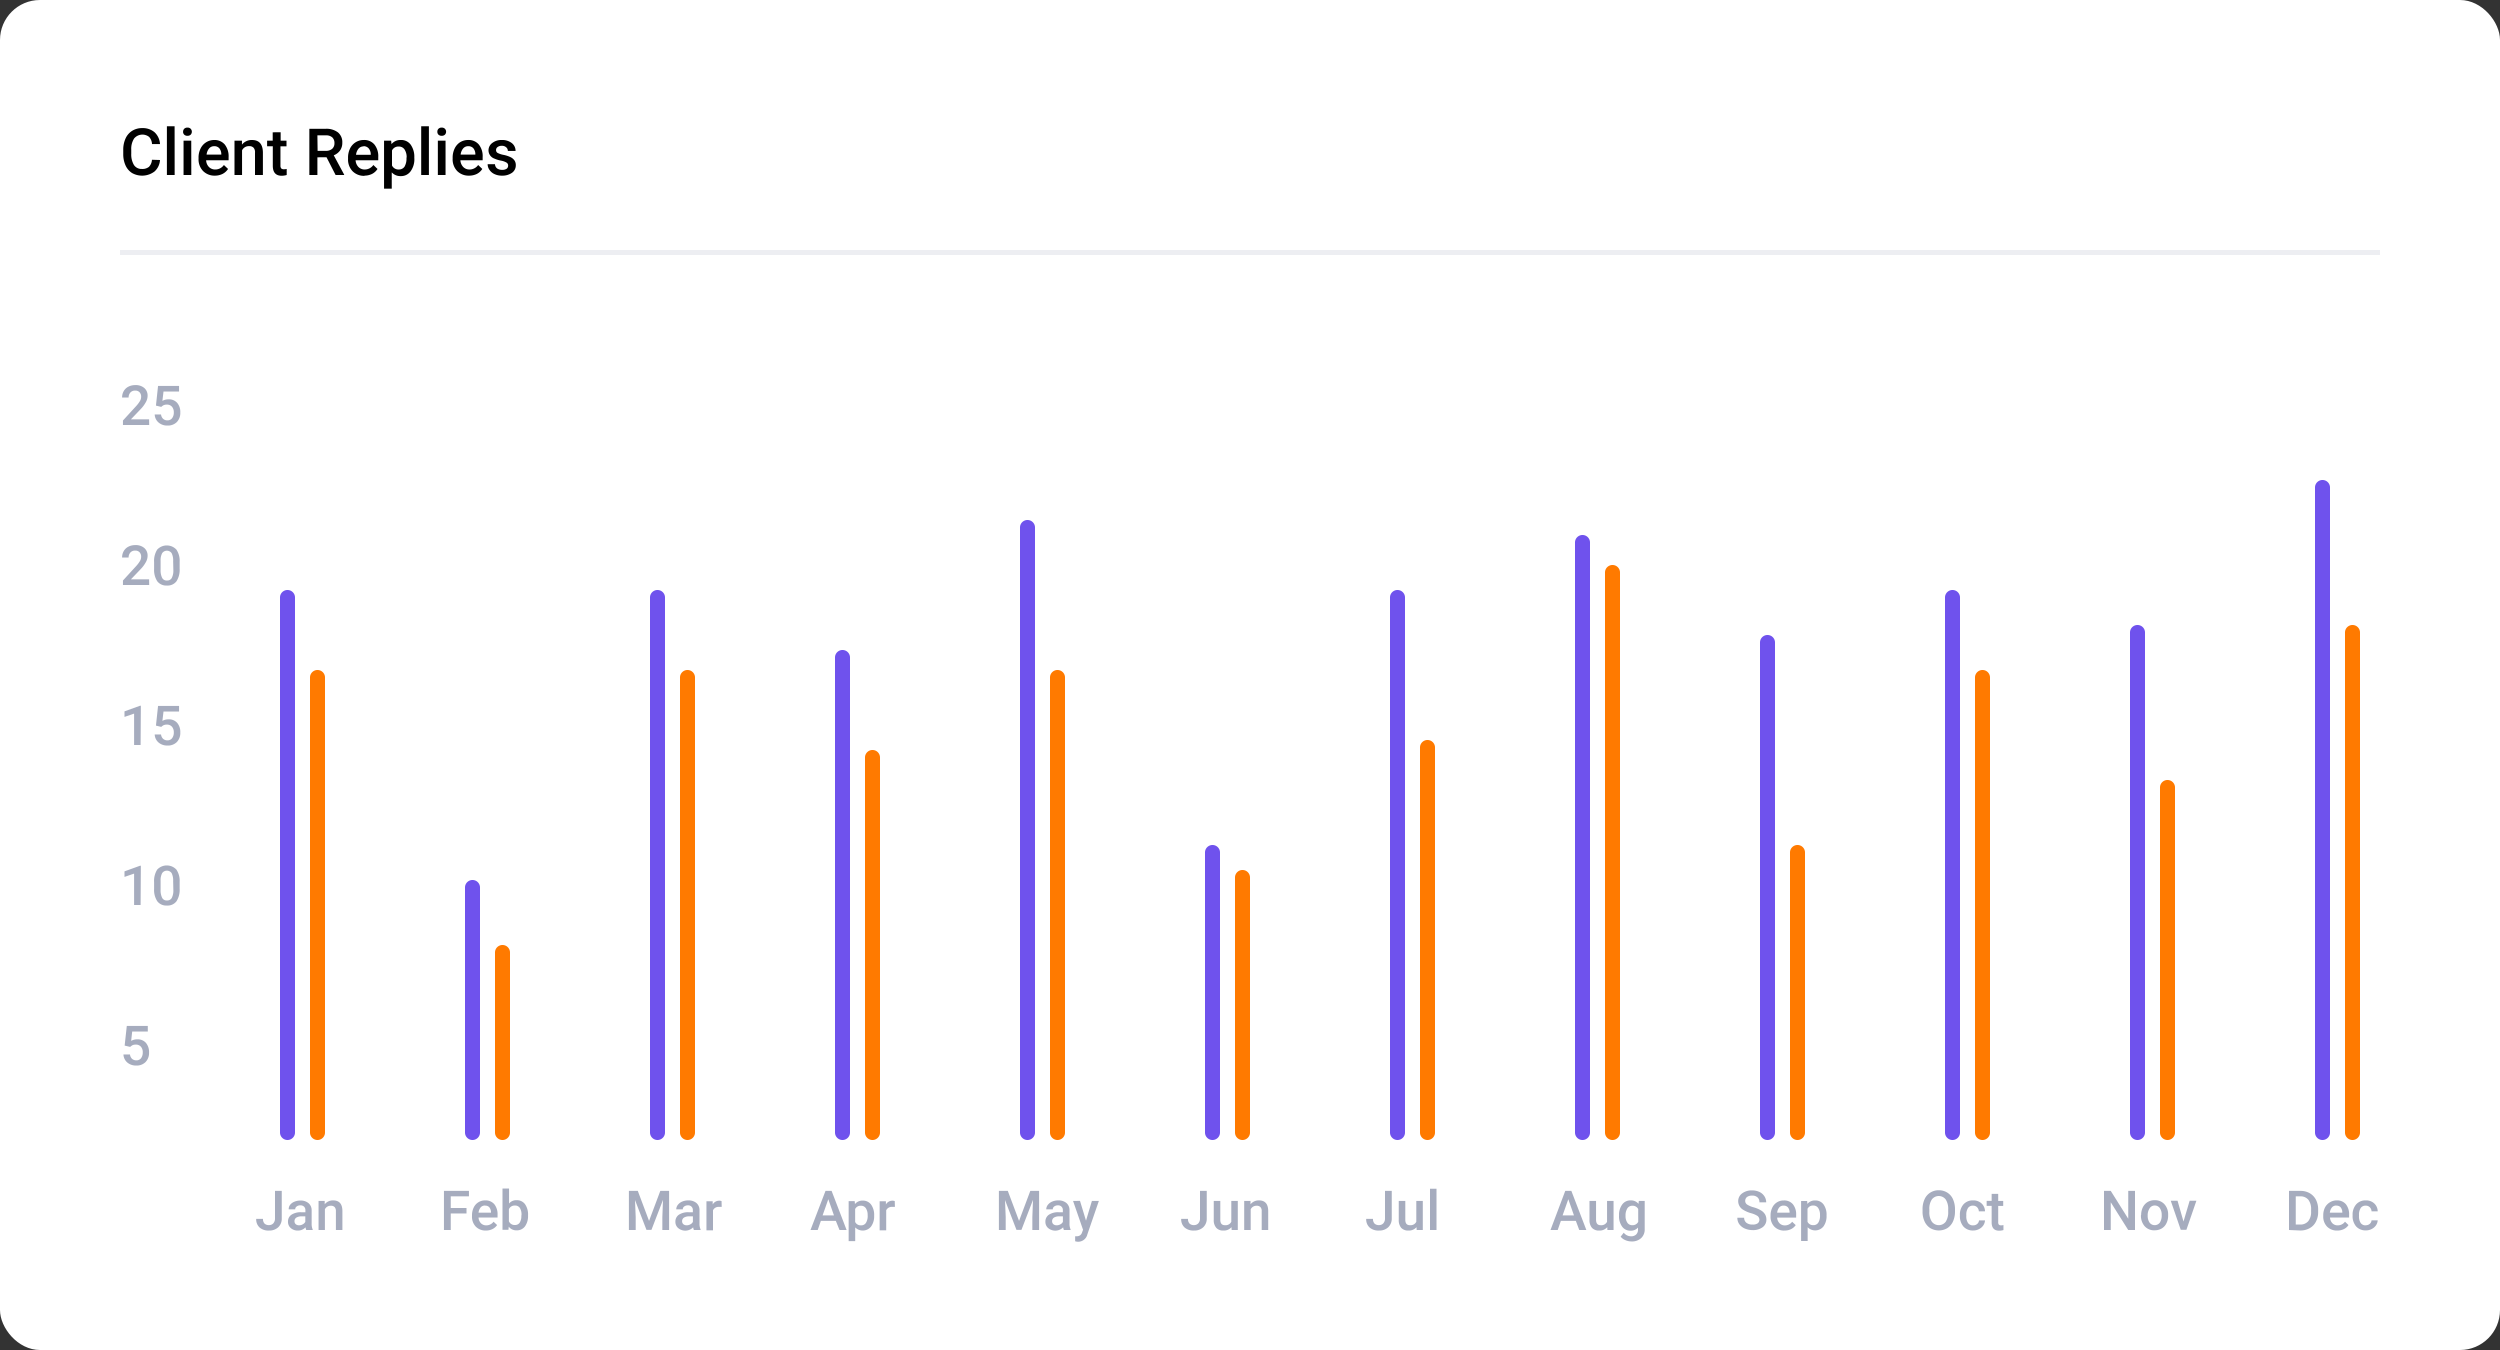 <svg xmlns="http://www.w3.org/2000/svg" viewBox="0 0 500 270"><rect x="0" y="0" width="500" height="270" fill="#333333" stroke="none"/><defs><style>.cls-1{fill:#fff;}.cls-2,.cls-3{fill:#a6acbe;}.cls-3{isolation:isolate;opacity:0.2;}.cls-4{fill:#6f52ed;}.cls-5{fill:#ff7a00;}</style></defs><g id="Lager_2" data-name="Lager 2"><g id="Lager_2-2" data-name="Lager 2"><rect class="cls-1" width="500" height="270" rx="8"/><path class="cls-2" d="M55,238.18h1.35v5.48a2.34,2.34,0,0,1-.7,1.79,2.6,2.6,0,0,1-1.85.66,2.67,2.67,0,0,1-1.89-.62,2.2,2.2,0,0,1-.67-1.72H52.6a1.31,1.31,0,0,0,.3.94,1.22,1.22,0,0,0,.9.31,1.12,1.12,0,0,0,.87-.36,1.44,1.44,0,0,0,.33-1ZM61.25,246a2.71,2.71,0,0,1-.15-.54,2,2,0,0,1-1.52.65,2.06,2.06,0,0,1-1.43-.5,1.61,1.61,0,0,1-.55-1.24,1.63,1.63,0,0,1,.68-1.42,3.39,3.39,0,0,1,2-.5h.8v-.38a1,1,0,0,0-.25-.72,1,1,0,0,0-.77-.28,1.14,1.14,0,0,0-.73.23.68.68,0,0,0-.29.56h-1.3A1.41,1.41,0,0,1,58,241a2,2,0,0,1,.86-.65,3,3,0,0,1,1.21-.24,2.38,2.38,0,0,1,1.63.52,1.84,1.84,0,0,1,.63,1.44v2.62a2.92,2.92,0,0,0,.22,1.25V246Zm-1.43-.94a1.39,1.39,0,0,0,.72-.19,1.2,1.2,0,0,0,.52-.5v-1.1h-.7a2,2,0,0,0-1.09.25.82.82,0,0,0-.37.72.76.76,0,0,0,.25.6A1,1,0,0,0,59.82,245.06Zm5.12-4.87,0,.67a2.08,2.08,0,0,1,1.69-.78c1.21,0,1.83.69,1.85,2.08V246h-1.3v-3.76a1.18,1.18,0,0,0-.25-.82,1,1,0,0,0-.78-.27,1.26,1.26,0,0,0-1.17.71V246H63.71v-5.81Z"/><path class="cls-2" d="M24.93,209.12l.43-3.94h4.2v1.13H26.44l-.21,1.87a2.38,2.38,0,0,1,1.22-.31,2.16,2.16,0,0,1,1.74.71,2.86,2.86,0,0,1,.62,1.92,2.59,2.59,0,0,1-.69,1.9,2.49,2.49,0,0,1-1.88.71,2.65,2.65,0,0,1-1.78-.61,2.23,2.23,0,0,1-.77-1.61H26a1.37,1.37,0,0,0,.4.87,1.28,1.28,0,0,0,.87.31,1.14,1.14,0,0,0,.94-.43,1.9,1.9,0,0,0,.34-1.18,1.64,1.64,0,0,0-.37-1.12,1.3,1.3,0,0,0-1-.42,1.82,1.82,0,0,0-.61.09,1.9,1.9,0,0,0-.53.37Z"/><path class="cls-2" d="M28.12,181h-1.3v-6.28l-1.92.66v-1.11L28,173.15h.17Zm7.81-3.29a4.27,4.27,0,0,1-.63,2.54,2.23,2.23,0,0,1-1.92.86,2.26,2.26,0,0,1-1.91-.84,4.11,4.11,0,0,1-.65-2.47v-1.35a4.27,4.27,0,0,1,.62-2.53,2.63,2.63,0,0,1,3.84,0,4,4,0,0,1,.65,2.46Zm-1.3-1.46a3.35,3.35,0,0,0-.3-1.62,1.15,1.15,0,0,0-1.9,0,3,3,0,0,0-.31,1.51v1.78a3.45,3.45,0,0,0,.3,1.63,1,1,0,0,0,1,.54,1,1,0,0,0,.93-.5,3.19,3.19,0,0,0,.32-1.56Z"/><path class="cls-2" d="M28.12,149h-1.3v-6.28l-1.92.66v-1.11L28,141.15h.17Zm3.07-3.88.42-3.94h4.2v1.13H32.7l-.22,1.87a2.39,2.39,0,0,1,1.23-.31,2.15,2.15,0,0,1,1.73.71,2.81,2.81,0,0,1,.62,1.92,2.63,2.63,0,0,1-.68,1.9,2.53,2.53,0,0,1-1.89.71,2.65,2.65,0,0,1-1.78-.61,2.23,2.23,0,0,1-.77-1.61h1.27a1.33,1.33,0,0,0,.41.87,1.25,1.25,0,0,0,.87.31,1.12,1.12,0,0,0,.93-.43,1.84,1.84,0,0,0,.34-1.18,1.64,1.64,0,0,0-.37-1.12,1.3,1.3,0,0,0-1-.42,1.72,1.72,0,0,0-.6.09,1.8,1.8,0,0,0-.54.37Z"/><path class="cls-2" d="M29.84,117H24.59v-.9l2.6-2.84a6.34,6.34,0,0,0,.8-1.05,1.68,1.68,0,0,0,.24-.84,1.29,1.29,0,0,0-.31-.91,1.09,1.09,0,0,0-.85-.34,1.24,1.24,0,0,0-1,.39,1.51,1.51,0,0,0-.35,1h-1.3a2.51,2.51,0,0,1,.32-1.28,2.28,2.28,0,0,1,.93-.89,3,3,0,0,1,1.39-.32,2.62,2.62,0,0,1,1.8.58,2,2,0,0,1,.66,1.58,2.6,2.6,0,0,1-.34,1.23,6.4,6.4,0,0,1-1.08,1.45l-1.91,2h3.63Zm6.09-3.29a4.27,4.27,0,0,1-.63,2.54,2.23,2.23,0,0,1-1.92.86,2.28,2.28,0,0,1-1.91-.83,4.17,4.17,0,0,1-.65-2.48v-1.36a4.25,4.25,0,0,1,.62-2.52,2.63,2.63,0,0,1,3.84,0,4,4,0,0,1,.65,2.46Zm-1.3-1.46a3.25,3.25,0,0,0-.3-1.61,1.15,1.15,0,0,0-1.9,0,3,3,0,0,0-.31,1.51v1.78a3.45,3.45,0,0,0,.3,1.63,1,1,0,0,0,1,.54,1,1,0,0,0,.93-.5,3.19,3.19,0,0,0,.32-1.56Z"/><path class="cls-2" d="M29.84,85H24.59v-.9l2.6-2.84a6.34,6.34,0,0,0,.8-1.05,1.68,1.68,0,0,0,.24-.84,1.29,1.29,0,0,0-.31-.91,1.09,1.09,0,0,0-.85-.34,1.24,1.24,0,0,0-1,.39,1.51,1.51,0,0,0-.35,1h-1.3a2.51,2.51,0,0,1,.32-1.28,2.28,2.28,0,0,1,.93-.89,3,3,0,0,1,1.39-.32,2.62,2.62,0,0,1,1.8.58,2,2,0,0,1,.66,1.58,2.6,2.6,0,0,1-.34,1.23,6.4,6.4,0,0,1-1.08,1.45l-1.91,2h3.63Zm1.35-3.88.42-3.94h4.2v1.13H32.7l-.22,1.87a2.39,2.39,0,0,1,1.23-.31,2.15,2.15,0,0,1,1.73.71,2.81,2.81,0,0,1,.62,1.92,2.63,2.63,0,0,1-.68,1.9,2.53,2.53,0,0,1-1.89.71,2.6,2.6,0,0,1-1.78-.61,2.22,2.22,0,0,1-.77-1.61h1.27a1.33,1.33,0,0,0,.41.87,1.2,1.2,0,0,0,.87.31,1.12,1.12,0,0,0,.93-.43,1.84,1.84,0,0,0,.34-1.18,1.64,1.64,0,0,0-.37-1.12,1.3,1.3,0,0,0-1-.42,1.72,1.72,0,0,0-.6.09,1.8,1.8,0,0,0-.54.37Z"/><path d="M32,32A3.34,3.34,0,0,1,30.9,34.3a4.11,4.11,0,0,1-4.48.31,3.48,3.48,0,0,1-1.3-1.5,5.39,5.39,0,0,1-.47-2.24V30a5.37,5.37,0,0,1,.46-2.3,3.47,3.47,0,0,1,1.33-1.54,3.72,3.72,0,0,1,2-.54,3.62,3.62,0,0,1,2.47.83A3.49,3.49,0,0,1,32,28.81h-1.6a2.23,2.23,0,0,0-.58-1.43,2.17,2.17,0,0,0-3,.32,3.84,3.84,0,0,0-.57,2.24v.82A4.09,4.09,0,0,0,26.79,33a1.79,1.79,0,0,0,1.58.79,2.09,2.09,0,0,0,1.42-.42,2.21,2.21,0,0,0,.6-1.42Zm2.93,3H33.38V25.25h1.54Zm3.33,0H36.71V28.13h1.54Zm-1.64-8.65a.84.84,0,0,1,.22-.59.87.87,0,0,1,.65-.24.85.85,0,0,1,.65.24.86.86,0,0,1,0,1.17.89.89,0,0,1-.65.23.9.9,0,0,1-.65-.23A.83.83,0,0,1,36.61,26.35ZM43,35.13a3.22,3.22,0,0,1-2.38-.92,3.36,3.36,0,0,1-.91-2.47v-.19a4,4,0,0,1,.4-1.83A3,3,0,0,1,42.78,28a2.69,2.69,0,0,1,2.17.9,3.79,3.79,0,0,1,.77,2.53v.62H41.23a2,2,0,0,0,.56,1.35,1.74,1.74,0,0,0,1.26.5A2.1,2.1,0,0,0,44.78,33l.83.79a2.87,2.87,0,0,1-1.11,1A3.49,3.49,0,0,1,43,35.13Zm-.18-5.89a1.29,1.29,0,0,0-1,.45,2.27,2.27,0,0,0-.5,1.23h2.94v-.11a1.84,1.84,0,0,0-.41-1.17A1.31,1.31,0,0,0,42.78,29.24Zm5.57-1.11,0,.8a2.47,2.47,0,0,1,2-.93q2.14,0,2.19,2.46V35H51V30.55a1.36,1.36,0,0,0-.28-1,1.14,1.14,0,0,0-.92-.32,1.48,1.48,0,0,0-1.39.84V35H46.9V28.13Zm7.74-1.67v1.67H57.3v1.14H56.09v3.84a.88.88,0,0,0,.15.57.76.76,0,0,0,.56.17,2.48,2.48,0,0,0,.54-.06V35a3.71,3.71,0,0,1-1,.15c-1.18,0-1.78-.66-1.78-2v-3.9H53.42V28.13h1.12V26.46Zm9.18,5H63.48V35H61.87V25.76h3.25a3.77,3.77,0,0,1,2.47.72,2.52,2.52,0,0,1,.87,2.07A2.62,2.62,0,0,1,68,30.11a2.82,2.82,0,0,1-1.25.95l2.08,3.86V35H67.12Zm-1.79-1.29h1.65a1.86,1.86,0,0,0,1.27-.41,1.44,1.44,0,0,0,.45-1.12,1.53,1.53,0,0,0-.42-1.15,1.8,1.8,0,0,0-1.26-.42H63.48Zm9.38,5a3.22,3.22,0,0,1-2.38-.92,3.36,3.36,0,0,1-.91-2.47v-.19A4.17,4.17,0,0,1,70,29.72a3.05,3.05,0,0,1,1.12-1.26,3,3,0,0,1,1.6-.46,2.65,2.65,0,0,1,2.16.9,3.73,3.73,0,0,1,.77,2.53v.62H71.12a2.1,2.1,0,0,0,.57,1.35,1.71,1.71,0,0,0,1.26.5A2.09,2.09,0,0,0,74.67,33l.83.79a2.78,2.78,0,0,1-1.1,1A3.52,3.52,0,0,1,72.86,35.13Zm-.19-5.89a1.29,1.29,0,0,0-1,.45,2.27,2.27,0,0,0-.5,1.23h2.94v-.11a1.84,1.84,0,0,0-.41-1.17A1.32,1.32,0,0,0,72.67,29.24Zm10.16,2.4a4.1,4.1,0,0,1-.72,2.54,2.34,2.34,0,0,1-2,1,2.3,2.3,0,0,1-1.8-.75v3.26H76.81V28.13h1.42l.07.7A2.26,2.26,0,0,1,80.14,28a2.34,2.34,0,0,1,2,.94,4.18,4.18,0,0,1,.72,2.6Zm-1.54-.14a2.81,2.81,0,0,0-.41-1.63,1.33,1.33,0,0,0-1.17-.6,1.4,1.4,0,0,0-1.35.78V33.1a1.42,1.42,0,0,0,1.37.8,1.34,1.34,0,0,0,1.15-.59A3.25,3.25,0,0,0,81.29,31.5ZM85.78,35H84.24V25.25h1.54Zm3.33,0H87.57V28.13h1.54Zm-1.64-8.65a.8.8,0,0,1,.22-.59.85.85,0,0,1,.65-.24.87.87,0,0,1,.65.24.86.86,0,0,1,0,1.17.9.9,0,0,1-.65.23.89.89,0,0,1-.65-.23A.79.79,0,0,1,87.47,26.35Zm6.35,8.78a3.22,3.22,0,0,1-2.38-.92,3.36,3.36,0,0,1-.91-2.47v-.19a4.17,4.17,0,0,1,.39-1.83A3.05,3.05,0,0,1,92,28.46a3,3,0,0,1,1.6-.46,2.65,2.65,0,0,1,2.16.9,3.73,3.73,0,0,1,.77,2.53v.62H92.08a2.1,2.1,0,0,0,.57,1.35,1.71,1.71,0,0,0,1.26.5A2.09,2.09,0,0,0,95.63,33l.83.79a2.78,2.78,0,0,1-1.1,1A3.52,3.52,0,0,1,93.82,35.13Zm-.19-5.89a1.29,1.29,0,0,0-1,.45,2.27,2.27,0,0,0-.5,1.23h2.94v-.11a1.84,1.84,0,0,0-.41-1.17A1.32,1.32,0,0,0,93.63,29.24Zm8,3.89a.68.68,0,0,0-.34-.62,3.36,3.36,0,0,0-1.12-.39,6.16,6.16,0,0,1-1.31-.41,1.76,1.76,0,0,1-1.16-1.62,1.83,1.83,0,0,1,.75-1.49,2.94,2.94,0,0,1,1.9-.6,3.11,3.11,0,0,1,2,.61,1.94,1.94,0,0,1,.76,1.58h-1.54a.93.93,0,0,0-.33-.73,1.25,1.25,0,0,0-.88-.3,1.36,1.36,0,0,0-.83.24.73.73,0,0,0-.32.62.64.64,0,0,0,.3.56,4.32,4.32,0,0,0,1.21.4,5.72,5.72,0,0,1,1.42.47,2,2,0,0,1,.77.66,1.67,1.67,0,0,1,.25.94,1.81,1.81,0,0,1-.76,1.51,3.33,3.33,0,0,1-2,.57,3.44,3.44,0,0,1-1.5-.31,2.4,2.4,0,0,1-1-.84,1.92,1.92,0,0,1-.37-1.14H99a1.1,1.1,0,0,0,.41.84,1.66,1.66,0,0,0,1,.29,1.52,1.52,0,0,0,.93-.23A.71.71,0,0,0,101.62,33.13Z"/><path class="cls-2" d="M93.3,242.69H90.15V246H88.79v-7.82h5v1.09H90.15v2.33H93.3Zm3.86,3.42a2.73,2.73,0,0,1-2-.78,2.86,2.86,0,0,1-.76-2.09v-.16a3.53,3.53,0,0,1,.33-1.55,2.49,2.49,0,0,1,2.3-1.45,2.26,2.26,0,0,1,1.83.76,3.2,3.2,0,0,1,.65,2.14v.53h-3.8a1.76,1.76,0,0,0,.48,1.14,1.45,1.45,0,0,0,1.06.42,1.77,1.77,0,0,0,1.46-.73l.71.67a2.38,2.38,0,0,1-.94.81A2.89,2.89,0,0,1,97.16,246.11Zm-.16-5a1.1,1.1,0,0,0-.87.37,2,2,0,0,0-.42,1.05H98.2v-.09a1.6,1.6,0,0,0-.35-1A1.07,1.07,0,0,0,97,241.13Zm8.61,2a3.53,3.53,0,0,1-.61,2.16,2,2,0,0,1-1.66.8,1.9,1.9,0,0,1-1.59-.74l-.06.63H100.5v-8.25h1.31v3a1.86,1.86,0,0,1,1.52-.67,2,2,0,0,1,1.67.79,3.58,3.58,0,0,1,.61,2.21ZM104.3,243a2.5,2.5,0,0,0-.33-1.42,1.13,1.13,0,0,0-1-.47,1.22,1.22,0,0,0-1.19.74v2.4a1.22,1.22,0,0,0,1.2.75,1.11,1.11,0,0,0,.95-.45,2.46,2.46,0,0,0,.34-1.38Z"/><path class="cls-2" d="M127.56,238.18l2.25,6,2.25-6h1.76V246h-1.35v-2.58l.13-3.45-2.31,6h-1L127,240l.14,3.44V246h-1.36v-7.82ZM138.78,246a1.8,1.8,0,0,1-.15-.54,2.2,2.2,0,0,1-3,.15,1.61,1.61,0,0,1-.55-1.24,1.64,1.64,0,0,1,.69-1.42,3.35,3.35,0,0,1,2-.5h.8v-.38a.92.92,0,0,0-1-1,1.16,1.16,0,0,0-.73.23.67.67,0,0,0-.28.56h-1.31a1.47,1.47,0,0,1,.32-.89,2.11,2.11,0,0,1,.86-.65,3,3,0,0,1,1.22-.24,2.42,2.42,0,0,1,1.63.52,1.83,1.83,0,0,1,.62,1.44v2.62a2.92,2.92,0,0,0,.22,1.25V246Zm-1.44-.94a1.45,1.45,0,0,0,.73-.19,1.17,1.17,0,0,0,.51-.5v-1.1h-.7a2,2,0,0,0-1.09.25.84.84,0,0,0-.37.72.79.79,0,0,0,.25.6A1,1,0,0,0,137.34,245.06Zm7-3.68a3.08,3.08,0,0,0-.53,0,1.21,1.21,0,0,0-1.21.68v4h-1.31v-5.81h1.25l0,.65a1.47,1.47,0,0,1,1.31-.76,1.19,1.19,0,0,1,.46.08Z"/><path class="cls-2" d="M167.17,244.18h-3l-.63,1.82H162.1l3-7.82h1.22l3,7.82h-1.42Zm-2.65-1.1h2.27l-1.13-3.24Zm10.31.07a3.48,3.48,0,0,1-.62,2.16,2.12,2.12,0,0,1-3.17.17v2.75h-1.31v-8h1.21l.05.59a1.91,1.91,0,0,1,1.56-.7,2,2,0,0,1,1.67.8,3.52,3.52,0,0,1,.61,2.19Zm-1.3-.11a2.43,2.43,0,0,0-.35-1.38,1.12,1.12,0,0,0-1-.51,1.19,1.19,0,0,0-1.15.66v2.58a1.22,1.22,0,0,0,1.16.68,1.11,1.11,0,0,0,1-.5A2.66,2.66,0,0,0,173.53,243Zm5.45-1.66a3.08,3.08,0,0,0-.53,0,1.21,1.21,0,0,0-1.21.68v4h-1.31v-5.81h1.25l0,.65a1.47,1.47,0,0,1,1.31-.76,1.19,1.19,0,0,1,.46.08Z"/><path class="cls-2" d="M201.56,238.18l2.25,6,2.25-6h1.76V246h-1.35v-2.58l.13-3.45-2.31,6h-1L201,240l.14,3.44V246h-1.36v-7.82ZM212.78,246a1.8,1.8,0,0,1-.15-.54,2.2,2.2,0,0,1-3,.15,1.61,1.61,0,0,1-.55-1.24,1.64,1.64,0,0,1,.69-1.42,3.35,3.35,0,0,1,2-.5h.8v-.38a.92.92,0,0,0-1-1,1.16,1.16,0,0,0-.73.23.67.67,0,0,0-.28.56h-1.31a1.47,1.47,0,0,1,.32-.89,2.11,2.11,0,0,1,.86-.65,3,3,0,0,1,1.22-.24,2.42,2.42,0,0,1,1.63.52,1.83,1.83,0,0,1,.62,1.44v2.62a2.92,2.92,0,0,0,.22,1.25V246Zm-1.44-.94a1.45,1.45,0,0,0,.73-.19,1.17,1.17,0,0,0,.51-.5v-1.1h-.7a2,2,0,0,0-1.09.25.84.84,0,0,0-.37.72.79.79,0,0,0,.25.6A1,1,0,0,0,211.34,245.06Zm5.86-.93,1.18-3.94h1.39l-2.3,6.69a1.89,1.89,0,0,1-1.81,1.47,2.16,2.16,0,0,1-.63-.1v-1l.25,0a1.17,1.17,0,0,0,.74-.19,1.11,1.11,0,0,0,.4-.6l.19-.5-2-5.78H216Z"/><path class="cls-2" d="M240,238.18h1.35v5.48a2.34,2.34,0,0,1-.7,1.79,2.59,2.59,0,0,1-1.85.66,2.67,2.67,0,0,1-1.89-.62,2.2,2.2,0,0,1-.67-1.72h1.36a1.31,1.31,0,0,0,.3.94,1.22,1.22,0,0,0,.9.31,1.12,1.12,0,0,0,.87-.36,1.44,1.44,0,0,0,.33-1Zm6.3,7.25a2,2,0,0,1-1.63.68,1.8,1.8,0,0,1-1.43-.56,2.32,2.32,0,0,1-.49-1.6v-3.76h1.31v3.75c0,.74.3,1.1.92,1.1a1.28,1.28,0,0,0,1.28-.68v-4.17h1.3V246h-1.23Zm3.8-5.24,0,.67a2.1,2.1,0,0,1,1.69-.78c1.21,0,1.83.69,1.85,2.08V246h-1.3v-3.76a1.13,1.13,0,0,0-.25-.82,1,1,0,0,0-.77-.27,1.27,1.27,0,0,0-1.18.71V246h-1.3v-5.81Z"/><path class="cls-2" d="M277,238.18h1.35v5.48a2.37,2.37,0,0,1-.7,1.79,2.59,2.59,0,0,1-1.85.66,2.67,2.67,0,0,1-1.89-.62,2.2,2.2,0,0,1-.67-1.72h1.36a1.31,1.31,0,0,0,.3.94,1.22,1.22,0,0,0,.9.31,1.12,1.12,0,0,0,.87-.36,1.44,1.44,0,0,0,.33-1Zm6.3,7.25a2,2,0,0,1-1.63.68,1.83,1.83,0,0,1-1.44-.56,2.37,2.37,0,0,1-.48-1.6v-3.76h1.31v3.75c0,.74.3,1.1.92,1.1a1.28,1.28,0,0,0,1.28-.68v-4.17h1.3V246h-1.23Zm4,.57H286v-8.25h1.3Z"/><path class="cls-2" d="M315.17,244.18h-3l-.63,1.82H310.1l2.95-7.82h1.22l3,7.82h-1.42Zm-2.65-1.1h2.27l-1.13-3.24Zm8.93,2.35a2,2,0,0,1-1.63.68,1.83,1.83,0,0,1-1.44-.56,2.37,2.37,0,0,1-.48-1.6v-3.76h1.31v3.75c0,.74.3,1.1.91,1.1a1.28,1.28,0,0,0,1.29-.68v-4.17h1.3V246h-1.23Zm2.36-2.38a3.43,3.43,0,0,1,.64-2.16,2,2,0,0,1,1.69-.81,1.92,1.92,0,0,1,1.56.69l.06-.58h1.18v5.63a2.33,2.33,0,0,1-.72,1.81,2.69,2.69,0,0,1-1.91.66,3.11,3.11,0,0,1-1.26-.27,2.3,2.3,0,0,1-.92-.69l.62-.79a1.85,1.85,0,0,0,1.48.72,1.42,1.42,0,0,0,1-.36,1.32,1.32,0,0,0,.37-1v-.39a1.9,1.9,0,0,1-1.5.63,2,2,0,0,1-1.67-.81A3.52,3.52,0,0,1,323.81,243.05Zm1.3.11a2.31,2.31,0,0,0,.36,1.38,1.14,1.14,0,0,0,1,.5,1.24,1.24,0,0,0,1.17-.67v-2.56a1.23,1.23,0,0,0-1.16-.66,1.15,1.15,0,0,0-1,.51A2.59,2.59,0,0,0,325.11,243.16Z"/><path class="cls-2" d="M351.88,244a1,1,0,0,0-.36-.8,4.55,4.55,0,0,0-1.31-.56,6,6,0,0,1-1.5-.64,2,2,0,0,1-1.07-1.75,1.9,1.9,0,0,1,.77-1.56,3.16,3.16,0,0,1,2-.61,3.43,3.43,0,0,1,1.46.3,2.4,2.4,0,0,1,1,.86,2.22,2.22,0,0,1,.37,1.23h-1.36a1.22,1.22,0,0,0-.38-1,1.55,1.55,0,0,0-1.1-.35,1.69,1.69,0,0,0-1,.28,1,1,0,0,0-.36.8.87.87,0,0,0,.4.72,4.55,4.55,0,0,0,1.31.55,6,6,0,0,1,1.46.62,2.3,2.3,0,0,1,.81.8,2.07,2.07,0,0,1,.26,1,1.85,1.85,0,0,1-.75,1.55,3.2,3.2,0,0,1-2,.58,4,4,0,0,1-1.56-.31,2.66,2.66,0,0,1-1.11-.87,2.19,2.19,0,0,1-.39-1.29h1.36a1.26,1.26,0,0,0,.44,1,1.93,1.93,0,0,0,1.26.36,1.66,1.66,0,0,0,1.06-.28A.94.94,0,0,0,351.88,244Zm5,2.12a2.73,2.73,0,0,1-2-.78,2.86,2.86,0,0,1-.77-2.09v-.16a3.53,3.53,0,0,1,.34-1.55,2.49,2.49,0,0,1,2.3-1.45,2.26,2.26,0,0,1,1.83.76,3.2,3.2,0,0,1,.65,2.14v.53h-3.8a1.76,1.76,0,0,0,.48,1.14,1.45,1.45,0,0,0,1.06.42,1.77,1.77,0,0,0,1.46-.73l.71.67a2.38,2.38,0,0,1-.94.81A2.89,2.89,0,0,1,356.87,246.11Zm-.16-5a1.1,1.1,0,0,0-.87.37,2,2,0,0,0-.42,1.05h2.49v-.09a1.6,1.6,0,0,0-.35-1A1.07,1.07,0,0,0,356.71,241.13Zm8.59,2a3.48,3.48,0,0,1-.61,2.16,2.12,2.12,0,0,1-3.17.17v2.75h-1.31v-8h1.21l.05.59a1.89,1.89,0,0,1,1.56-.7,2,2,0,0,1,1.67.8,3.52,3.52,0,0,1,.6,2.19ZM364,243a2.43,2.43,0,0,0-.35-1.38,1.12,1.12,0,0,0-1-.51,1.19,1.19,0,0,0-1.15.66v2.58a1.21,1.21,0,0,0,1.16.68,1.13,1.13,0,0,0,1-.5A2.66,2.66,0,0,0,364,243Z"/><path class="cls-2" d="M391,242.29a4.88,4.88,0,0,1-.4,2,3.13,3.13,0,0,1-1.14,1.34,3.35,3.35,0,0,1-3.39,0,3.12,3.12,0,0,1-1.15-1.33,4.58,4.58,0,0,1-.41-2v-.44a4.73,4.73,0,0,1,.4-2,3,3,0,0,1,1.15-1.34,3.09,3.09,0,0,1,1.69-.47,3.17,3.17,0,0,1,1.69.46,3,3,0,0,1,1.15,1.32,4.87,4.87,0,0,1,.41,2Zm-1.36-.4a3.41,3.41,0,0,0-.5-2,1.74,1.74,0,0,0-2.77,0,3.3,3.3,0,0,0-.5,2v.45a3.38,3.38,0,0,0,.5,2,1.74,1.74,0,0,0,2.78,0,3.48,3.48,0,0,0,.49-2Zm5,3.18a1.16,1.16,0,0,0,.81-.29,1,1,0,0,0,.35-.7H397a2,2,0,0,1-.34,1,2.22,2.22,0,0,1-.86.74,2.46,2.46,0,0,1-1.17.28,2.51,2.51,0,0,1-1.94-.79,3.16,3.16,0,0,1-.71-2.18V243a3.09,3.09,0,0,1,.71-2.12,2.46,2.46,0,0,1,1.93-.8,2.36,2.36,0,0,1,1.69.61,2.17,2.17,0,0,1,.69,1.58h-1.23a1.21,1.21,0,0,0-.35-.82,1.1,1.1,0,0,0-.81-.32,1.15,1.15,0,0,0-1,.46,2.39,2.39,0,0,0-.35,1.39v.21a2.44,2.44,0,0,0,.34,1.41A1.16,1.16,0,0,0,394.65,245.07Zm5-6.29v1.41h1v1h-1v3.25a.71.71,0,0,0,.13.48.6.6,0,0,0,.47.15,1.74,1.74,0,0,0,.45-.06v1a2.88,2.88,0,0,1-.85.13c-1,0-1.51-.56-1.51-1.66v-3.3h-1v-1h1v-1.41Z"/><path class="cls-2" d="M427,246h-1.36l-3.49-5.55V246H420.8v-7.82h1.35l3.5,5.57v-5.57H427Zm1.23-3a3.52,3.52,0,0,1,.34-1.54,2.55,2.55,0,0,1,.95-1.05,2.74,2.74,0,0,1,1.41-.37,2.53,2.53,0,0,1,1.91.76,3,3,0,0,1,.79,2v.3a3.32,3.32,0,0,1-.34,1.54,2.4,2.4,0,0,1-.94,1.05,2.76,2.76,0,0,1-1.42.37,2.51,2.51,0,0,1-2-.82,3.17,3.17,0,0,1-.74-2.19Zm1.31.11a2.34,2.34,0,0,0,.37,1.41,1.29,1.29,0,0,0,2.06,0,2.63,2.63,0,0,0,.37-1.51,2.35,2.35,0,0,0-.38-1.4,1.23,1.23,0,0,0-1-.51,1.18,1.18,0,0,0-1,.51A2.46,2.46,0,0,0,429.54,243.15Zm7.16,1.2,1.23-4.16h1.35l-2,5.81h-1.13l-2-5.81h1.36Z"/><path class="cls-2" d="M457.8,246v-7.82h2.3a3.57,3.57,0,0,1,1.84.46,3.22,3.22,0,0,1,1.25,1.31,4.24,4.24,0,0,1,.44,2v.39a4.07,4.07,0,0,1-.45,2,3,3,0,0,1-1.26,1.3,3.7,3.7,0,0,1-1.87.46Zm1.35-6.73v5.64H460a2.05,2.05,0,0,0,1.64-.66,2.9,2.9,0,0,0,.58-1.92v-.44a3,3,0,0,0-.55-1.94,2,2,0,0,0-1.61-.68Zm8.27,6.84a2.73,2.73,0,0,1-2-.78,2.86,2.86,0,0,1-.77-2.09v-.16a3.53,3.53,0,0,1,.33-1.55,2.67,2.67,0,0,1,1-1.07,2.55,2.55,0,0,1,1.35-.38,2.27,2.27,0,0,1,1.84.76,3.2,3.2,0,0,1,.65,2.14v.53H466a1.76,1.76,0,0,0,.48,1.14,1.43,1.43,0,0,0,1.06.42,1.77,1.77,0,0,0,1.46-.73l.7.67a2.29,2.29,0,0,1-.93.81A2.92,2.92,0,0,1,467.42,246.11Zm-.16-5a1.1,1.1,0,0,0-.87.37,2,2,0,0,0-.42,1.05h2.49v-.09a1.6,1.6,0,0,0-.35-1A1.09,1.09,0,0,0,467.26,241.13Zm5.89,3.94a1.16,1.16,0,0,0,.81-.29,1,1,0,0,0,.35-.7h1.23a2,2,0,0,1-.34,1,2.22,2.22,0,0,1-.86.74,2.46,2.46,0,0,1-1.17.28,2.51,2.51,0,0,1-1.94-.79,3.16,3.16,0,0,1-.71-2.18V243a3.09,3.09,0,0,1,.71-2.12,2.46,2.46,0,0,1,1.93-.8,2.36,2.36,0,0,1,1.69.61,2.17,2.17,0,0,1,.69,1.58h-1.23a1.21,1.21,0,0,0-.35-.82,1.1,1.1,0,0,0-.81-.32,1.15,1.15,0,0,0-1,.46,2.39,2.39,0,0,0-.35,1.39v.21a2.44,2.44,0,0,0,.34,1.41A1.16,1.16,0,0,0,473.15,245.07Z"/><rect class="cls-3" x="24" y="50" width="452" height="1"/><path class="cls-4" d="M57.5,118h0a1.5,1.5,0,0,1,1.5,1.5v107a1.5,1.5,0,0,1-1.5,1.5h0a1.5,1.5,0,0,1-1.5-1.5v-107A1.5,1.5,0,0,1,57.5,118Z"/><path class="cls-4" d="M94.5,176h0a1.5,1.5,0,0,1,1.5,1.5v49a1.5,1.5,0,0,1-1.5,1.5h0a1.5,1.5,0,0,1-1.5-1.5v-49A1.5,1.5,0,0,1,94.5,176Z"/><path class="cls-4" d="M131.5,118h0a1.5,1.5,0,0,1,1.5,1.5v107a1.5,1.5,0,0,1-1.5,1.5h0a1.5,1.5,0,0,1-1.5-1.5v-107A1.5,1.5,0,0,1,131.5,118Z"/><path class="cls-4" d="M168.5,130h0a1.5,1.5,0,0,1,1.5,1.5v95a1.5,1.5,0,0,1-1.5,1.5h0a1.5,1.5,0,0,1-1.5-1.5v-95A1.5,1.5,0,0,1,168.5,130Z"/><path class="cls-4" d="M205.5,104h0a1.5,1.5,0,0,1,1.5,1.5v121a1.5,1.5,0,0,1-1.5,1.5h0a1.5,1.5,0,0,1-1.5-1.5v-121A1.5,1.5,0,0,1,205.5,104Z"/><path class="cls-4" d="M242.5,169h0a1.5,1.5,0,0,1,1.5,1.5v56a1.5,1.5,0,0,1-1.5,1.5h0a1.5,1.5,0,0,1-1.5-1.5v-56A1.5,1.5,0,0,1,242.5,169Z"/><path class="cls-4" d="M279.5,118h0a1.5,1.5,0,0,1,1.5,1.5v107a1.5,1.5,0,0,1-1.5,1.5h0a1.5,1.5,0,0,1-1.5-1.5v-107A1.5,1.5,0,0,1,279.5,118Z"/><path class="cls-4" d="M316.5,107h0a1.5,1.5,0,0,1,1.5,1.5v118a1.5,1.5,0,0,1-1.5,1.5h0a1.5,1.5,0,0,1-1.5-1.5v-118A1.5,1.5,0,0,1,316.5,107Z"/><path class="cls-4" d="M353.5,127h0a1.5,1.5,0,0,1,1.5,1.5v98a1.5,1.5,0,0,1-1.5,1.5h0a1.5,1.5,0,0,1-1.5-1.5v-98A1.5,1.5,0,0,1,353.5,127Z"/><path class="cls-4" d="M390.5,118h0a1.5,1.5,0,0,1,1.5,1.5v107a1.5,1.5,0,0,1-1.5,1.5h0a1.5,1.5,0,0,1-1.5-1.5v-107A1.5,1.5,0,0,1,390.5,118Z"/><path class="cls-4" d="M427.5,125h0a1.5,1.5,0,0,1,1.5,1.5v100a1.5,1.5,0,0,1-1.5,1.5h0a1.5,1.5,0,0,1-1.5-1.5v-100A1.5,1.5,0,0,1,427.5,125Z"/><path class="cls-4" d="M464.5,96h0a1.5,1.5,0,0,1,1.5,1.5v129a1.5,1.5,0,0,1-1.5,1.5h0a1.5,1.5,0,0,1-1.5-1.5V97.5A1.5,1.5,0,0,1,464.5,96Z"/><path class="cls-5" d="M63.5,134h0a1.5,1.5,0,0,1,1.5,1.5v91a1.5,1.5,0,0,1-1.5,1.5h0a1.5,1.5,0,0,1-1.5-1.5v-91A1.5,1.5,0,0,1,63.5,134Z"/><path class="cls-5" d="M137.5,134h0a1.5,1.5,0,0,1,1.5,1.5v91a1.5,1.5,0,0,1-1.5,1.5h0a1.5,1.5,0,0,1-1.5-1.5v-91A1.5,1.5,0,0,1,137.5,134Z"/><path class="cls-5" d="M100.5,189h0a1.5,1.5,0,0,1,1.5,1.5v36a1.5,1.5,0,0,1-1.5,1.5h0a1.5,1.5,0,0,1-1.5-1.5v-36A1.5,1.5,0,0,1,100.5,189Z"/><path class="cls-5" d="M174.5,150h0a1.5,1.5,0,0,1,1.5,1.5v75a1.5,1.5,0,0,1-1.5,1.5h0a1.5,1.5,0,0,1-1.5-1.5v-75A1.5,1.5,0,0,1,174.5,150Z"/><path class="cls-5" d="M211.5,134h0a1.5,1.5,0,0,1,1.5,1.5v91a1.5,1.5,0,0,1-1.5,1.5h0a1.5,1.5,0,0,1-1.5-1.5v-91A1.5,1.5,0,0,1,211.5,134Z"/><path class="cls-5" d="M248.5,174h0a1.5,1.5,0,0,1,1.5,1.5v51a1.5,1.5,0,0,1-1.5,1.5h0a1.5,1.5,0,0,1-1.5-1.5v-51A1.5,1.5,0,0,1,248.5,174Z"/><path class="cls-5" d="M285.5,148h0a1.5,1.5,0,0,1,1.5,1.5v77a1.5,1.5,0,0,1-1.5,1.5h0a1.5,1.5,0,0,1-1.5-1.5v-77A1.5,1.5,0,0,1,285.5,148Z"/><path class="cls-5" d="M322.5,113h0a1.5,1.5,0,0,1,1.5,1.5v112a1.5,1.5,0,0,1-1.5,1.5h0a1.5,1.5,0,0,1-1.5-1.5v-112A1.5,1.5,0,0,1,322.5,113Z"/><path class="cls-5" d="M359.5,169h0a1.5,1.5,0,0,1,1.5,1.5v56a1.5,1.5,0,0,1-1.5,1.5h0a1.5,1.5,0,0,1-1.5-1.5v-56A1.5,1.5,0,0,1,359.5,169Z"/><path class="cls-5" d="M396.5,134h0a1.5,1.5,0,0,1,1.5,1.5v91a1.5,1.5,0,0,1-1.5,1.5h0a1.5,1.5,0,0,1-1.5-1.5v-91A1.5,1.5,0,0,1,396.5,134Z"/><path class="cls-5" d="M433.5,156h0a1.5,1.5,0,0,1,1.5,1.5v69a1.5,1.5,0,0,1-1.5,1.5h0a1.5,1.5,0,0,1-1.5-1.5v-69A1.5,1.5,0,0,1,433.5,156Z"/><path class="cls-5" d="M470.5,125h0a1.5,1.5,0,0,1,1.5,1.5v100a1.5,1.5,0,0,1-1.5,1.5h0a1.5,1.5,0,0,1-1.5-1.5v-100A1.5,1.5,0,0,1,470.5,125Z"/></g></g></svg>